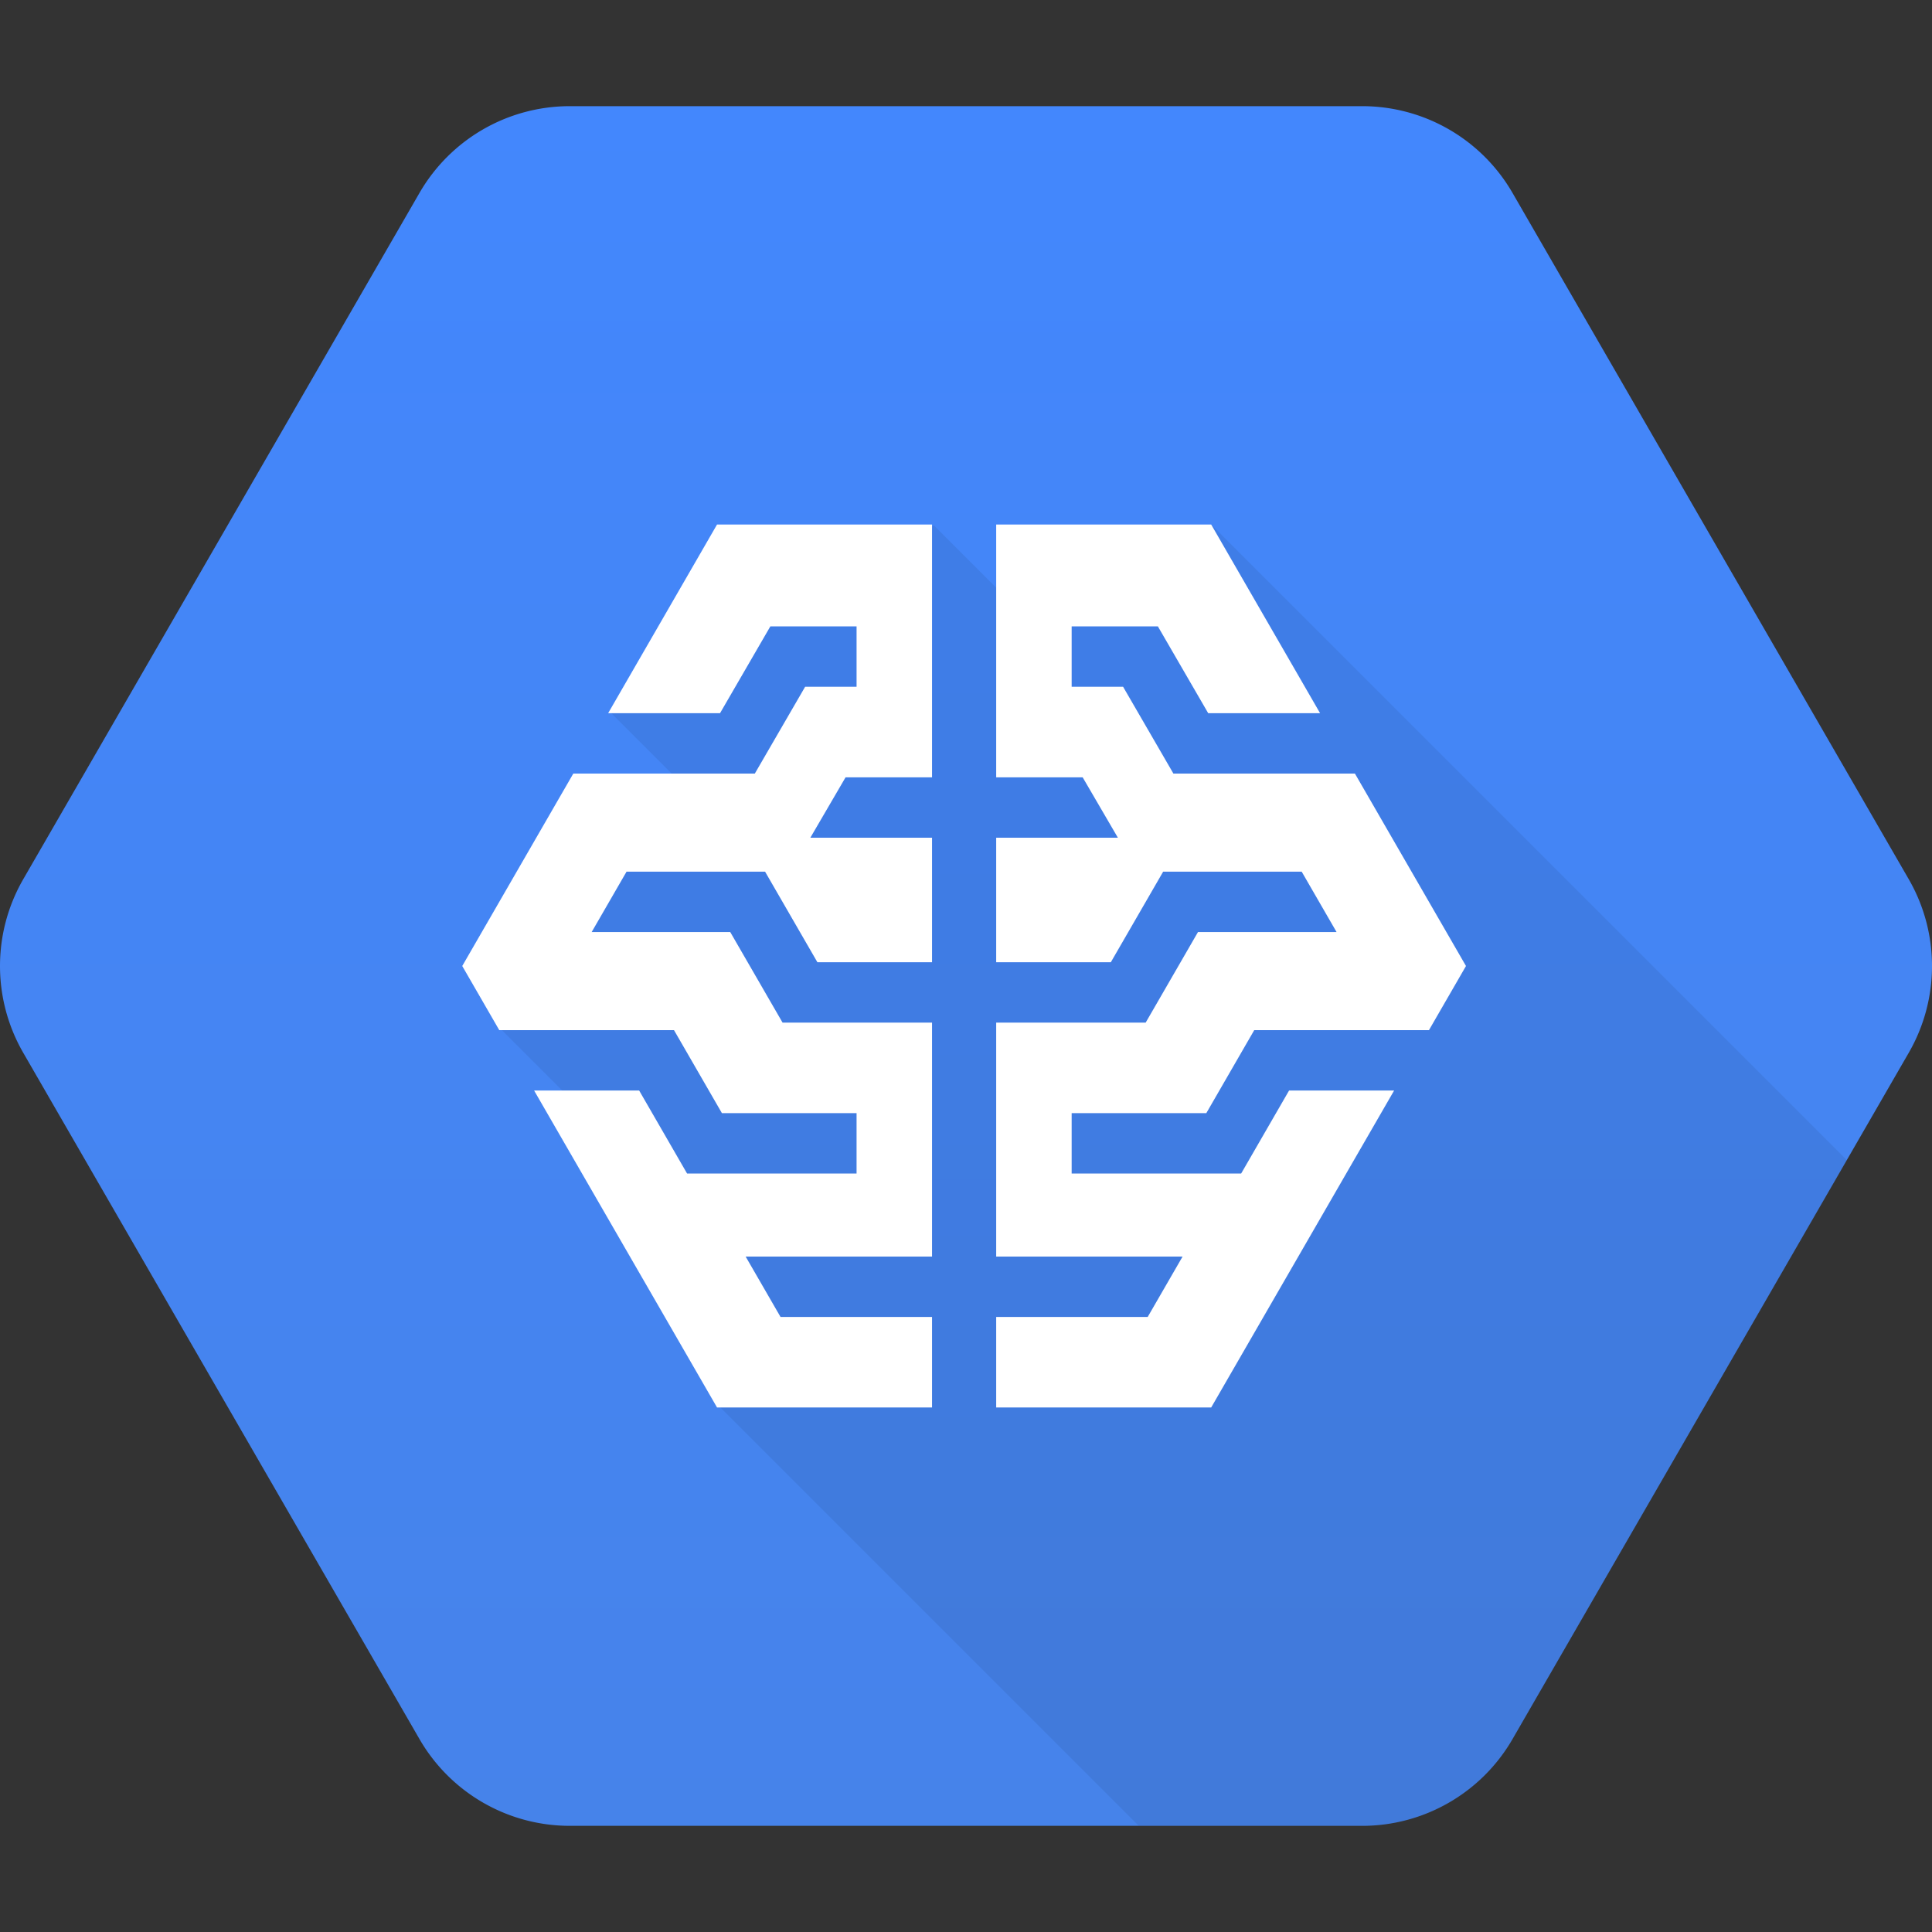 <svg xmlns="http://www.w3.org/2000/svg" xmlns:xlink="http://www.w3.org/1999/xlink" width="512" height="512" viewBox="0 0 512 512"><rect x="0" y="0" width="512" height="512" fill="#333333" stroke="none"/><defs><linearGradient id="a" x1="256" y1="28.135" x2="256" y2="483.158" gradientUnits="userSpaceOnUse"><stop offset="0" stop-color="#4387fd"/><stop offset="1" stop-color="#4683ea"/></linearGradient><clipPath id="b"><path d="M111.164,460.867L6.162,278.998a45.996,45.996,0,0,1,0-45.996L111.164,51.133a45.996,45.996,0,0,1,39.834-22.998H361.002a45.996,45.996,0,0,1,39.834,22.998l105.002,181.869a45.996,45.996,0,0,1,0,45.996L400.836,460.867a45.996,45.996,0,0,1-39.834,22.998H150.998A45.996,45.996,0,0,1,111.164,460.867Z" fill="none"/></clipPath></defs><title>Machine-Learning</title><path d="M111.164,460.867L6.162,278.998a45.996,45.996,0,0,1,0-45.996L111.164,51.133A45.996,45.996,0,0,1,150.998,28.135H361.002A45.996,45.996,0,0,1,400.836,51.133L505.838,233.002a45.996,45.996,0,0,1,0,45.996L400.836,460.867a45.996,45.996,0,0,1-39.834,22.998H150.998A45.996,45.996,0,0,1,111.164,460.867Z" fill="url(#a)"/><g clip-path="url(#b)"><polygon points="509.5 327.5 321 139 272.125 163.875 247.457 139.207 162 189 179 206 133 273 154 294 190.292 372.375 305.292 487.375 392 488 509.5 327.5" opacity="0.07"/></g><polygon points="319.682 295 332.383 273 378.689 273 388.5 256 359.066 205 310.961 205 297.631 182 284 182 284 166 306.852 166 320.182 189 349.832 189 320.975 139 264 139 264 206 286.917 206 296.25 222 264 222 264 255 294.383 255 308.247 231 344.961 231 354.202 247 317.481 247 303.617 271 264 271 264 333 313.397 333 304.155 349 264 349 264 373 320.975 373 369.455 289 341.617 289 328.916 311 284 311 284 295 319.682 295" fill="#fff"/><polygon points="191.318 295 178.617 273 132.311 273 122.5 256 151.934 205 200.039 205 213.369 182 227 182 227 166 204.148 166 190.818 189 161.168 189 190.025 139 247 139 247 206 224.083 206 214.75 222 247 222 247 255 216.617 255 202.753 231 166.039 231 156.798 247 193.519 247 207.383 271 247 271 247 333 197.603 333 206.845 349 247 349 247 373 190.025 373 141.545 289 169.383 289 182.084 311 227 311 227 295 191.318 295" fill="#fff"/></svg>